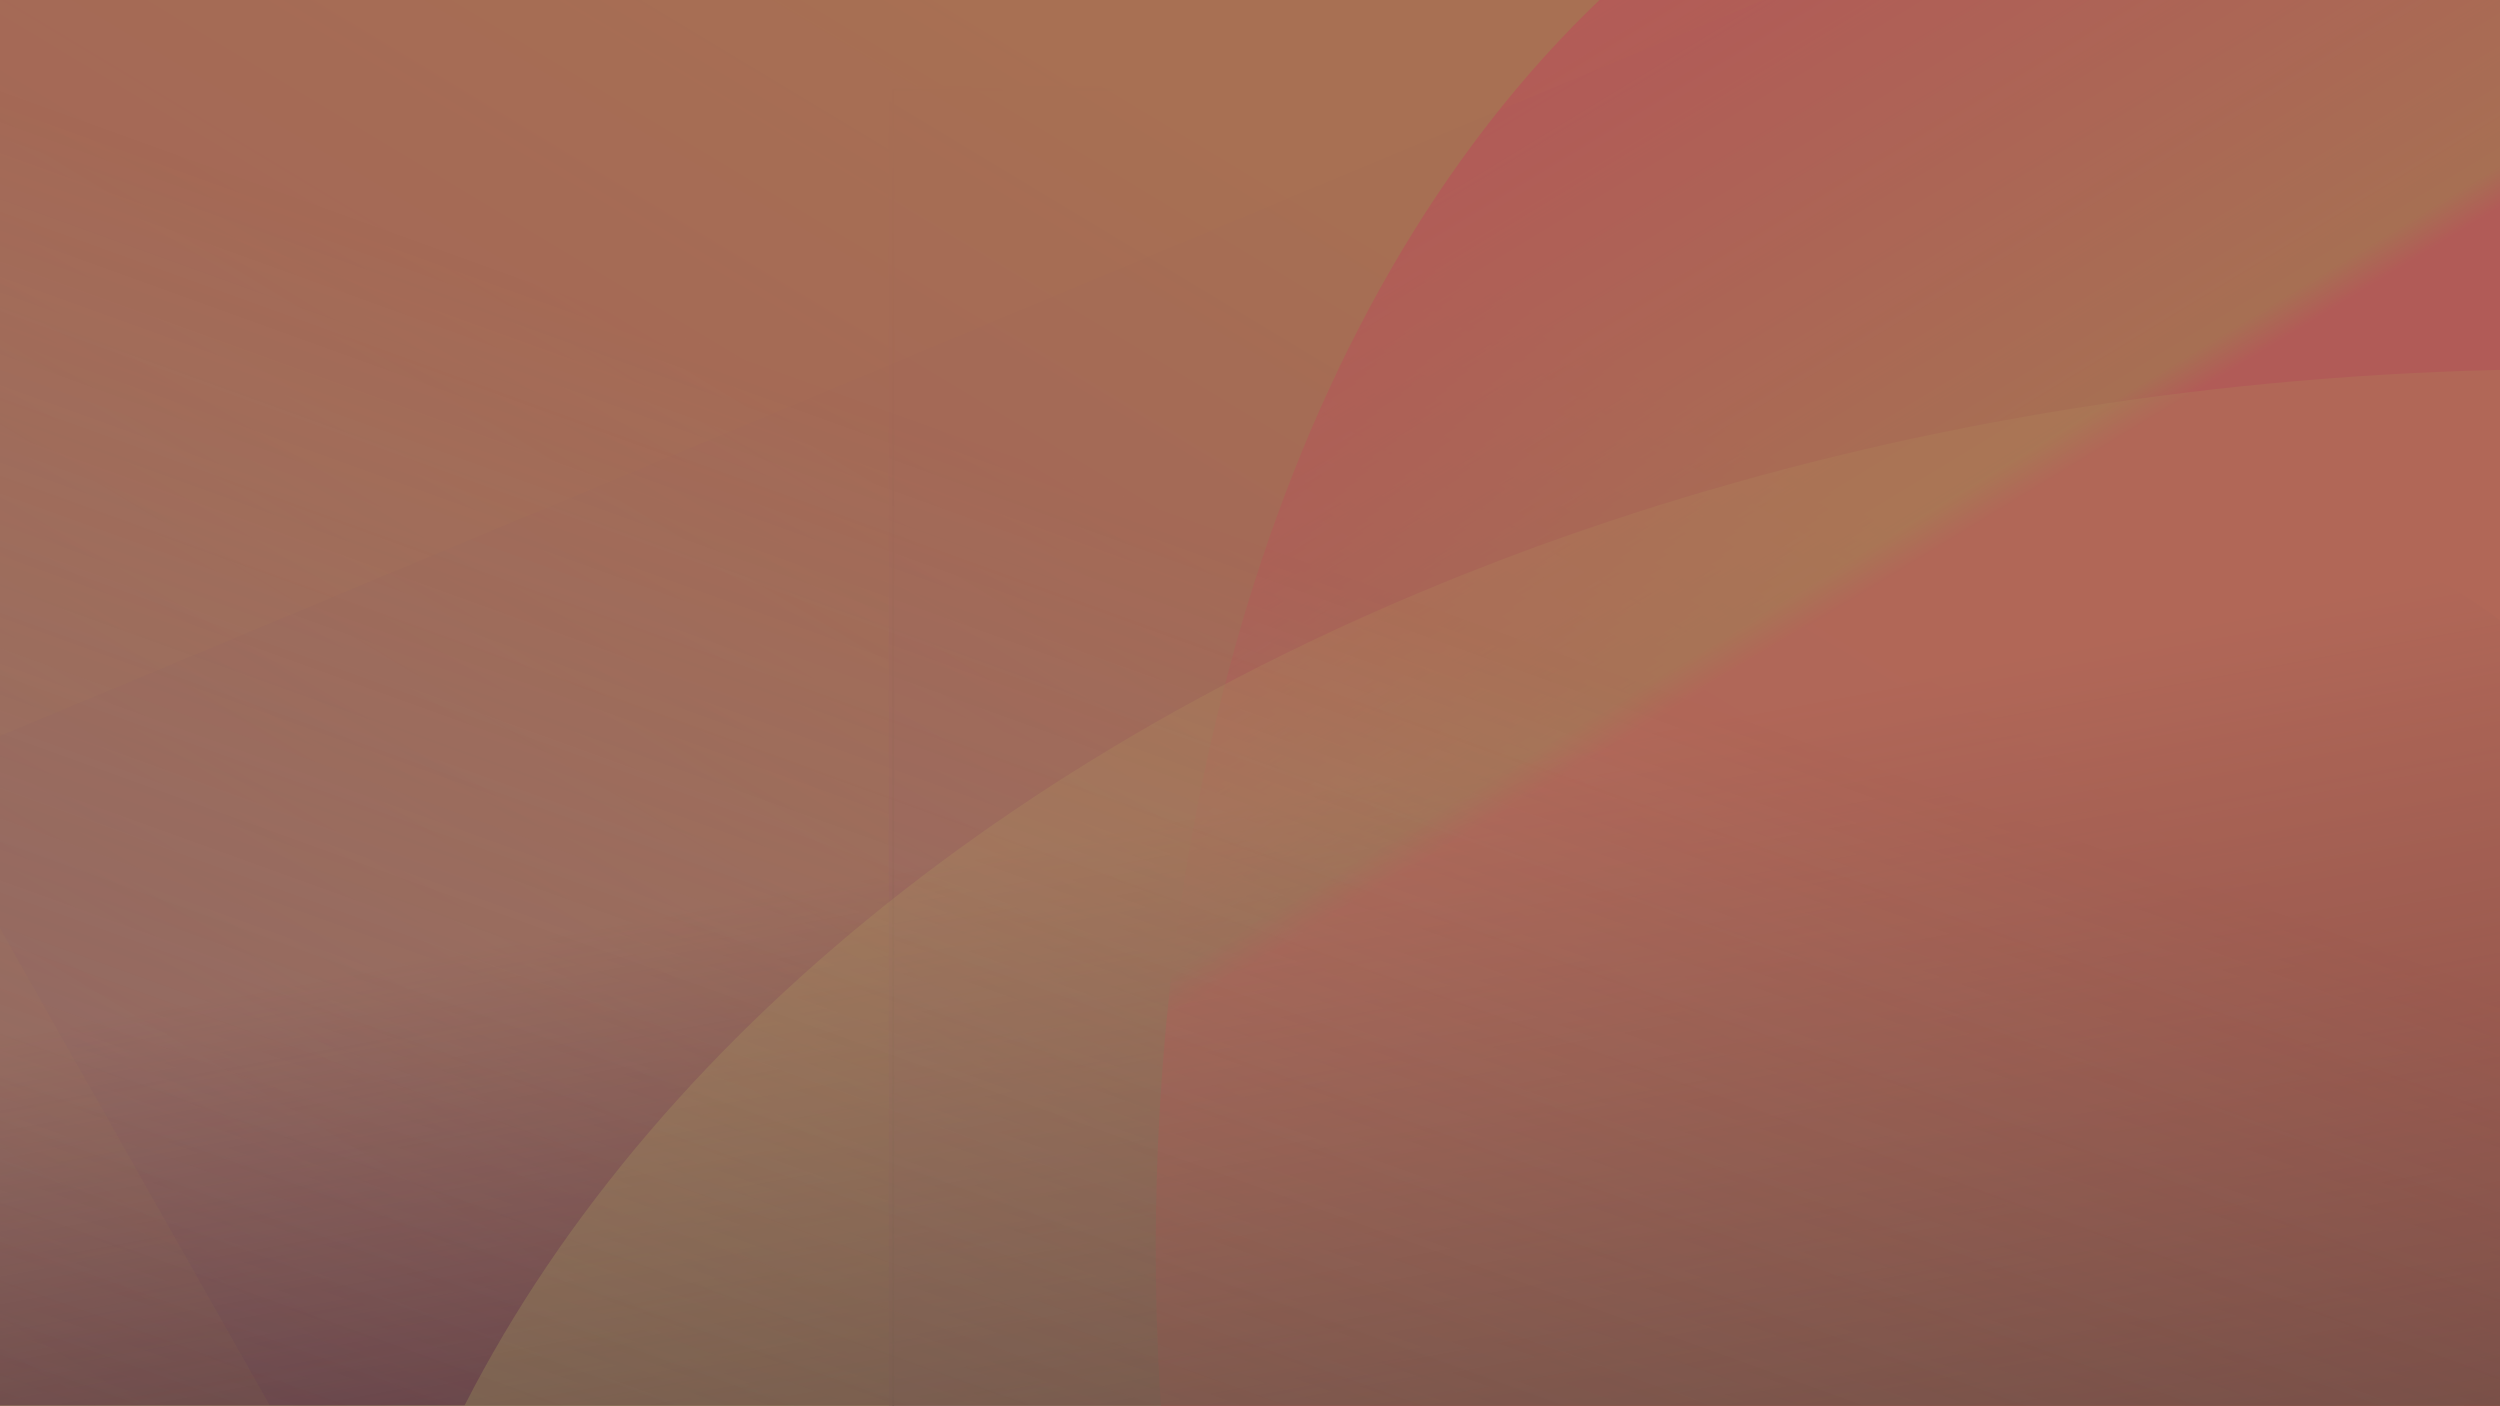 <svg width="1366" height="768" viewBox="0 0 1366 768" fill="none" xmlns="http://www.w3.org/2000/svg">
<g clip-path="url(#clip0)">
<path d="M1409.87 0H-209.88V768H1409.87V0Z" fill="#BDBDBD"/>
<path d="M-19.321 -33.247H6488.28V2520.1H-19.321V-33.247Z" fill="#D1B72E"/>
<g filter="url(#filter0_d)">
<path d="M6788.4 43.221H485.661V2460.26H6788.4V43.221Z" fill="url(#paint0_linear)"/>
<path d="M6786.02 44.883H488.043V2458.6H6786.02V44.883Z" stroke="black"/>
</g>
<path d="M3810.91 -285.922H-767.266V3298.08H3810.91V-285.922Z" fill="url(#paint1_linear)"/>
<path d="M1091.9 -127.55C1572.8 -361.143 2355.51 -59.415 2590.55 321.433C2825.58 702.281 2601.14 1135.75 2089.22 1289.61C1577.3 1443.48 1002.03 1613.72 766.993 1232.87C531.958 852.021 579.993 26.315 1091.9 -127.55Z" fill="url(#paint2_linear)"/>
<path d="M-0.265 -33.247H6507.33V2520.1H-0.265V-33.247Z" fill="#96727C" fill-opacity="0.53"/>
<path d="M61.101 2605.29L1171.09 2601.12C1328.96 2600.53 1456.24 2510.74 1455.39 2400.57L1440.54 472.291C1439.68 362.122 1311.03 273.293 1153.17 273.885L43.174 278.05C-114.688 278.642 -241.973 368.431 -241.124 478.6L-226.271 2406.88C-225.422 2517.05 -96.761 2605.88 61.101 2605.29Z" fill="url(#paint3_linear)"/>
<path d="M1420.51 1902.87C2096.56 1897.99 2638.97 1513.22 2632.02 1043.44C2625.07 573.662 2071.39 196.782 1395.34 201.654C719.284 206.525 176.872 591.304 183.823 1061.08C190.774 1530.86 744.456 1907.74 1420.51 1902.87Z" fill="#A5B158" fill-opacity="0.28"/>
<g opacity="0.2" filter="url(#filter1_dddddddd)">
<path opacity="0.2" d="M-1105.51 -1479.48L-451.995 -323.941H1662.82L-48.101 390.22L605.415 1545.76L-1105.51 831.598L-2816.43 1545.76L-2162.92 390.22L-3873.84 -323.941H-1759.02L-1105.51 -1479.48Z" fill="#D1B72E"/>
</g>
<path d="M1781.6 -47.716L-624.69 -33.389C-650.999 -33.232 -672.146 -18.221 -671.921 0.14L-662.162 798.383C-661.938 816.744 -640.427 831.501 -614.117 831.344L1792.18 817.017C1818.49 816.86 1839.63 801.849 1839.4 783.488L1829.65 -14.755C1829.42 -33.115 1807.91 -47.873 1781.6 -47.716Z" fill="url(#paint4_linear)" fill-opacity="0.5"/>
</g>
<defs>
<filter id="filter0_d" x="481.661" y="43.221" width="6310.74" height="2425.04" filterUnits="userSpaceOnUse" color-interpolation-filters="sRGB">
<feFlood flood-opacity="0" result="BackgroundImageFix"/>
<feColorMatrix in="SourceAlpha" type="matrix" values="0 0 0 0 0 0 0 0 0 0 0 0 0 0 0 0 0 0 127 0"/>
<feOffset dy="4"/>
<feGaussianBlur stdDeviation="2"/>
<feColorMatrix type="matrix" values="0 0 0 0 0 0 0 0 0 0 0 0 0 0 0 0 0 0 0.25 0"/>
<feBlend mode="normal" in2="BackgroundImageFix" result="effect1_dropShadow"/>
<feBlend mode="normal" in="SourceGraphic" in2="effect1_dropShadow" result="shape"/>
</filter>
<filter id="filter1_dddddddd" x="-3877.84" y="-1479.48" width="5544.66" height="3033.24" filterUnits="userSpaceOnUse" color-interpolation-filters="sRGB">
<feFlood flood-opacity="0" result="BackgroundImageFix"/>
<feColorMatrix in="SourceAlpha" type="matrix" values="0 0 0 0 0 0 0 0 0 0 0 0 0 0 0 0 0 0 127 0"/>
<feOffset dy="4"/>
<feGaussianBlur stdDeviation="2"/>
<feColorMatrix type="matrix" values="0 0 0 0 0 0 0 0 0 0 0 0 0 0 0 0 0 0 0.25 0"/>
<feBlend mode="normal" in2="BackgroundImageFix" result="effect1_dropShadow"/>
<feColorMatrix in="SourceAlpha" type="matrix" values="0 0 0 0 0 0 0 0 0 0 0 0 0 0 0 0 0 0 127 0"/>
<feOffset dy="4"/>
<feGaussianBlur stdDeviation="2"/>
<feColorMatrix type="matrix" values="0 0 0 0 0 0 0 0 0 0 0 0 0 0 0 0 0 0 0.25 0"/>
<feBlend mode="normal" in2="effect1_dropShadow" result="effect2_dropShadow"/>
<feColorMatrix in="SourceAlpha" type="matrix" values="0 0 0 0 0 0 0 0 0 0 0 0 0 0 0 0 0 0 127 0"/>
<feOffset dy="4"/>
<feGaussianBlur stdDeviation="2"/>
<feColorMatrix type="matrix" values="0 0 0 0 0 0 0 0 0 0 0 0 0 0 0 0 0 0 0.25 0"/>
<feBlend mode="normal" in2="effect2_dropShadow" result="effect3_dropShadow"/>
<feColorMatrix in="SourceAlpha" type="matrix" values="0 0 0 0 0 0 0 0 0 0 0 0 0 0 0 0 0 0 127 0"/>
<feOffset dy="4"/>
<feGaussianBlur stdDeviation="2"/>
<feColorMatrix type="matrix" values="0 0 0 0 0 0 0 0 0 0 0 0 0 0 0 0 0 0 0.25 0"/>
<feBlend mode="normal" in2="effect3_dropShadow" result="effect4_dropShadow"/>
<feColorMatrix in="SourceAlpha" type="matrix" values="0 0 0 0 0 0 0 0 0 0 0 0 0 0 0 0 0 0 127 0"/>
<feOffset dy="4"/>
<feGaussianBlur stdDeviation="2"/>
<feColorMatrix type="matrix" values="0 0 0 0 0 0 0 0 0 0 0 0 0 0 0 0 0 0 0.25 0"/>
<feBlend mode="normal" in2="effect4_dropShadow" result="effect5_dropShadow"/>
<feColorMatrix in="SourceAlpha" type="matrix" values="0 0 0 0 0 0 0 0 0 0 0 0 0 0 0 0 0 0 127 0"/>
<feOffset dy="4"/>
<feGaussianBlur stdDeviation="2"/>
<feColorMatrix type="matrix" values="0 0 0 0 0 0 0 0 0 0 0 0 0 0 0 0 0 0 0.25 0"/>
<feBlend mode="normal" in2="effect5_dropShadow" result="effect6_dropShadow"/>
<feColorMatrix in="SourceAlpha" type="matrix" values="0 0 0 0 0 0 0 0 0 0 0 0 0 0 0 0 0 0 127 0"/>
<feOffset dy="4"/>
<feGaussianBlur stdDeviation="2"/>
<feColorMatrix type="matrix" values="0 0 0 0 0 0 0 0 0 0 0 0 0 0 0 0 0 0 0.25 0"/>
<feBlend mode="normal" in2="effect6_dropShadow" result="effect7_dropShadow"/>
<feColorMatrix in="SourceAlpha" type="matrix" values="0 0 0 0 0 0 0 0 0 0 0 0 0 0 0 0 0 0 127 0"/>
<feOffset dy="4"/>
<feGaussianBlur stdDeviation="2"/>
<feColorMatrix type="matrix" values="0 0 0 0 0 0 0 0 0 0 0 0 0 0 0 0 0 0 0.25 0"/>
<feBlend mode="normal" in2="effect7_dropShadow" result="effect8_dropShadow"/>
<feBlend mode="normal" in="SourceGraphic" in2="effect8_dropShadow" result="shape"/>
</filter>
<linearGradient id="paint0_linear" x1="3637.03" y1="43.221" x2="5636.39" y2="3191.79" gradientUnits="userSpaceOnUse">
<stop offset="0.385" stop-color="#9A4076"/>
<stop offset="1" stop-color="#9A4076" stop-opacity="0"/>
</linearGradient>
<linearGradient id="paint1_linear" x1="435.639" y1="-118.026" x2="-1318.75" y2="2793.92" gradientUnits="userSpaceOnUse">
<stop offset="0.011" stop-color="#939615"/>
<stop offset="0.269" stop-color="#5E3838" stop-opacity="0.827"/>
<stop offset="1" stop-color="#863636" stop-opacity="0"/>
</linearGradient>
<linearGradient id="paint2_linear" x1="297.974" y1="227.299" x2="535.163" y2="617.603" gradientUnits="userSpaceOnUse">
<stop offset="0.104" stop-color="#CC2A2A"/>
<stop offset="0.958" stop-color="#CC2A2A" stop-opacity="0"/>
<stop offset="1" stop-color="#CC2A2A" stop-opacity="0.773"/>
</linearGradient>
<linearGradient id="paint3_linear" x1="616.097" y1="2603.21" x2="228.366" y2="523.655" gradientUnits="userSpaceOnUse">
<stop offset="0.776" stop-color="#281123"/>
<stop offset="1" stop-color="#281123" stop-opacity="0"/>
</linearGradient>
<linearGradient id="paint4_linear" x1="585.364" y1="-48" x2="31.203" y2="1487.93" gradientUnits="userSpaceOnUse">
<stop offset="0.178" stop-color="#B95B5B"/>
<stop offset="0.799" stop-color="#BA9999" stop-opacity="0"/>
</linearGradient>
<clipPath id="clip0">
<rect width="1366" height="768" fill="white"/>
</clipPath>
</defs>
</svg>